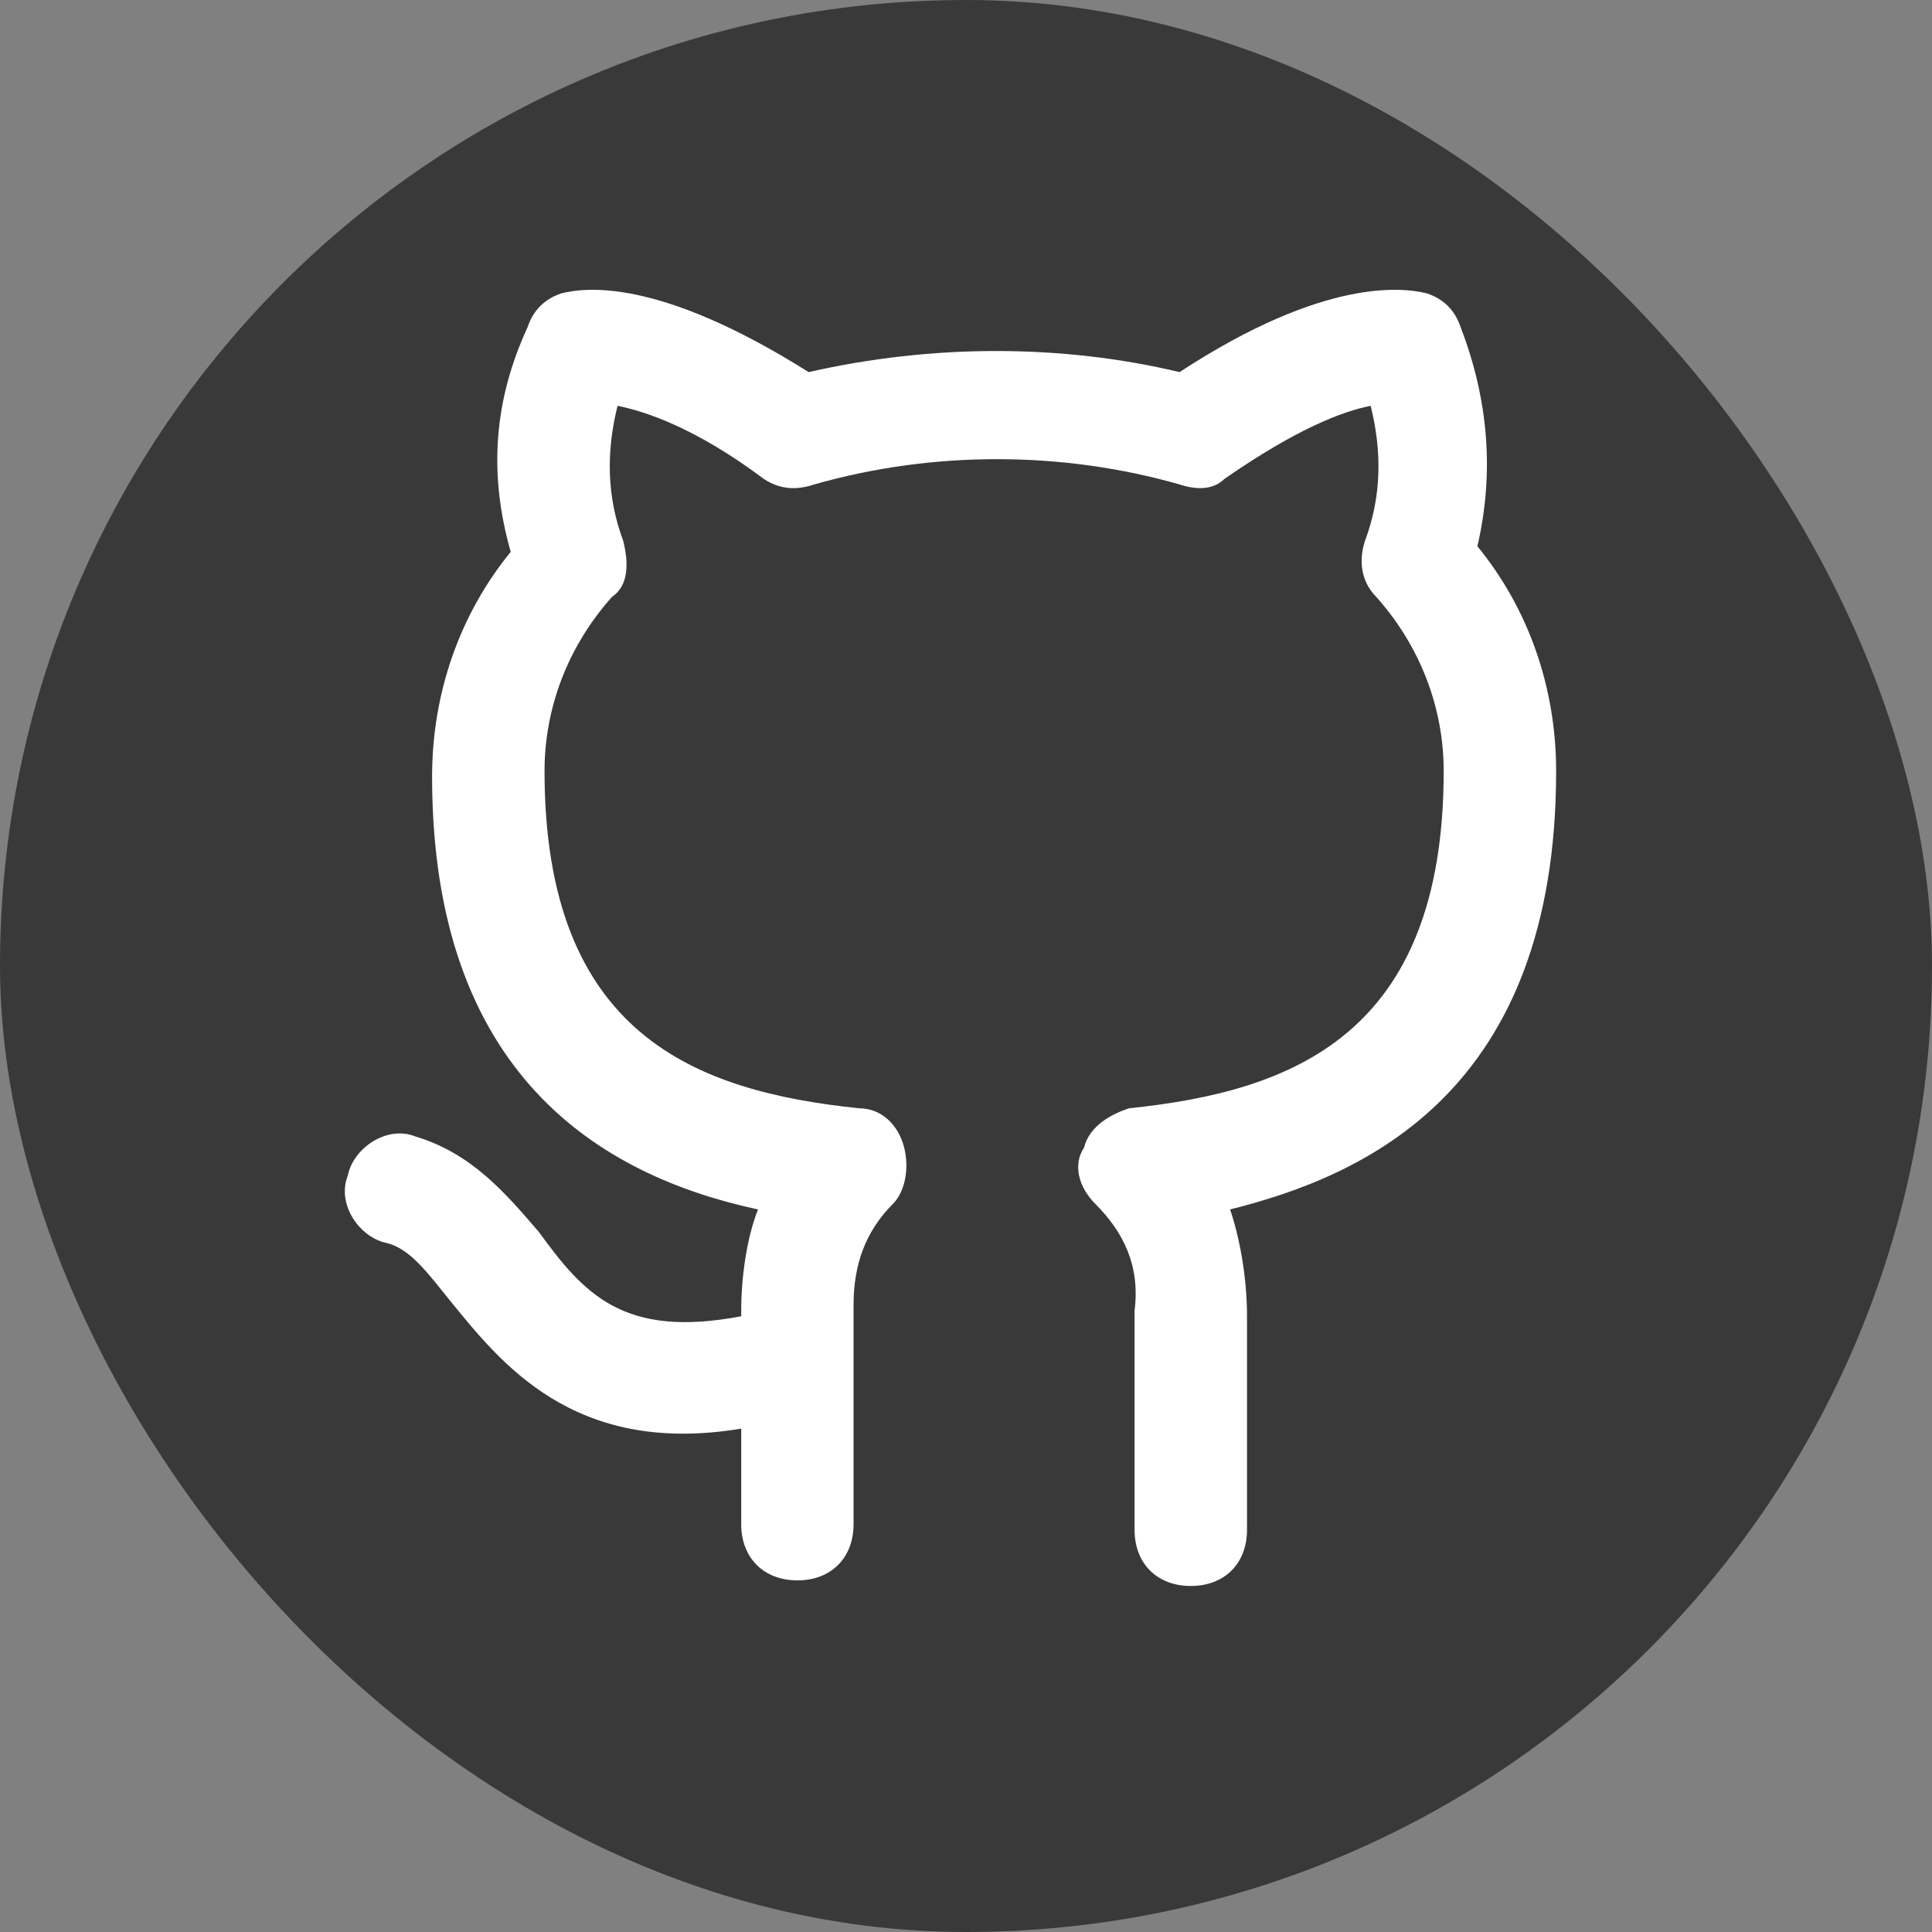 <svg width="20" height="20" viewBox="0 0 20 20" fill="none" xmlns="http://www.w3.org/2000/svg">
<rect x="0" y="0" width="20" height="20" fill="#808080" stroke="none"/>
<rect width="20" height="20" rx="10" fill="#393939"/>
<g clip-path="url(#clip0_3_1058)">
<path d="M12.327 16.418C11.978 16.418 11.745 16.186 11.745 15.836V13.567C11.804 13.102 11.629 12.753 11.338 12.462C11.164 12.287 11.105 12.055 11.222 11.88C11.28 11.648 11.513 11.531 11.687 11.473C13.374 11.298 14.945 10.717 14.945 7.982C14.945 7.342 14.713 6.702 14.247 6.179C14.072 6.004 14.072 5.771 14.131 5.597C14.305 5.131 14.305 4.666 14.189 4.201C13.898 4.259 13.433 4.433 12.676 4.957C12.56 5.073 12.385 5.073 12.211 5.015C10.989 4.666 9.651 4.666 8.429 5.015C8.255 5.073 8.08 5.073 7.906 4.957C7.207 4.433 6.684 4.259 6.393 4.201C6.277 4.666 6.277 5.131 6.451 5.597C6.509 5.83 6.509 6.062 6.335 6.179C5.869 6.702 5.637 7.342 5.637 7.982C5.637 10.717 7.207 11.298 8.895 11.473C9.127 11.473 9.302 11.648 9.36 11.88C9.418 12.113 9.36 12.346 9.244 12.462C8.953 12.753 8.836 13.102 8.836 13.509V15.778C8.836 16.127 8.604 16.36 8.255 16.36C7.906 16.36 7.673 16.127 7.673 15.778V14.789C5.927 15.08 5.171 14.091 4.648 13.451C4.415 13.16 4.24 12.928 4.008 12.869C3.717 12.811 3.484 12.462 3.6 12.171C3.658 11.88 4.008 11.648 4.298 11.764C4.88 11.938 5.229 12.346 5.578 12.753C6.044 13.393 6.451 13.858 7.673 13.626V13.567C7.673 13.218 7.731 12.811 7.847 12.52C6.218 12.171 4.473 11.124 4.473 8.04C4.473 7.168 4.764 6.353 5.287 5.713C5.055 4.899 5.113 4.142 5.462 3.386C5.52 3.212 5.637 3.095 5.811 3.037C6.044 2.979 6.8 2.862 8.371 3.852C9.651 3.561 10.989 3.561 12.211 3.852C13.723 2.862 14.538 2.979 14.771 3.037C14.945 3.095 15.062 3.212 15.12 3.386C15.411 4.142 15.469 4.899 15.294 5.655C15.818 6.295 16.109 7.11 16.109 7.982C16.109 11.298 14.131 12.171 12.734 12.52C12.851 12.869 12.909 13.277 12.909 13.626V15.836C12.909 16.186 12.676 16.418 12.327 16.418Z" fill="white"/>
</g>
<defs>
<clipPath id="clip0_3_1058">
<rect width="14" height="14" fill="white" transform="translate(3 3)"/>
</clipPath>
</defs>
</svg>
